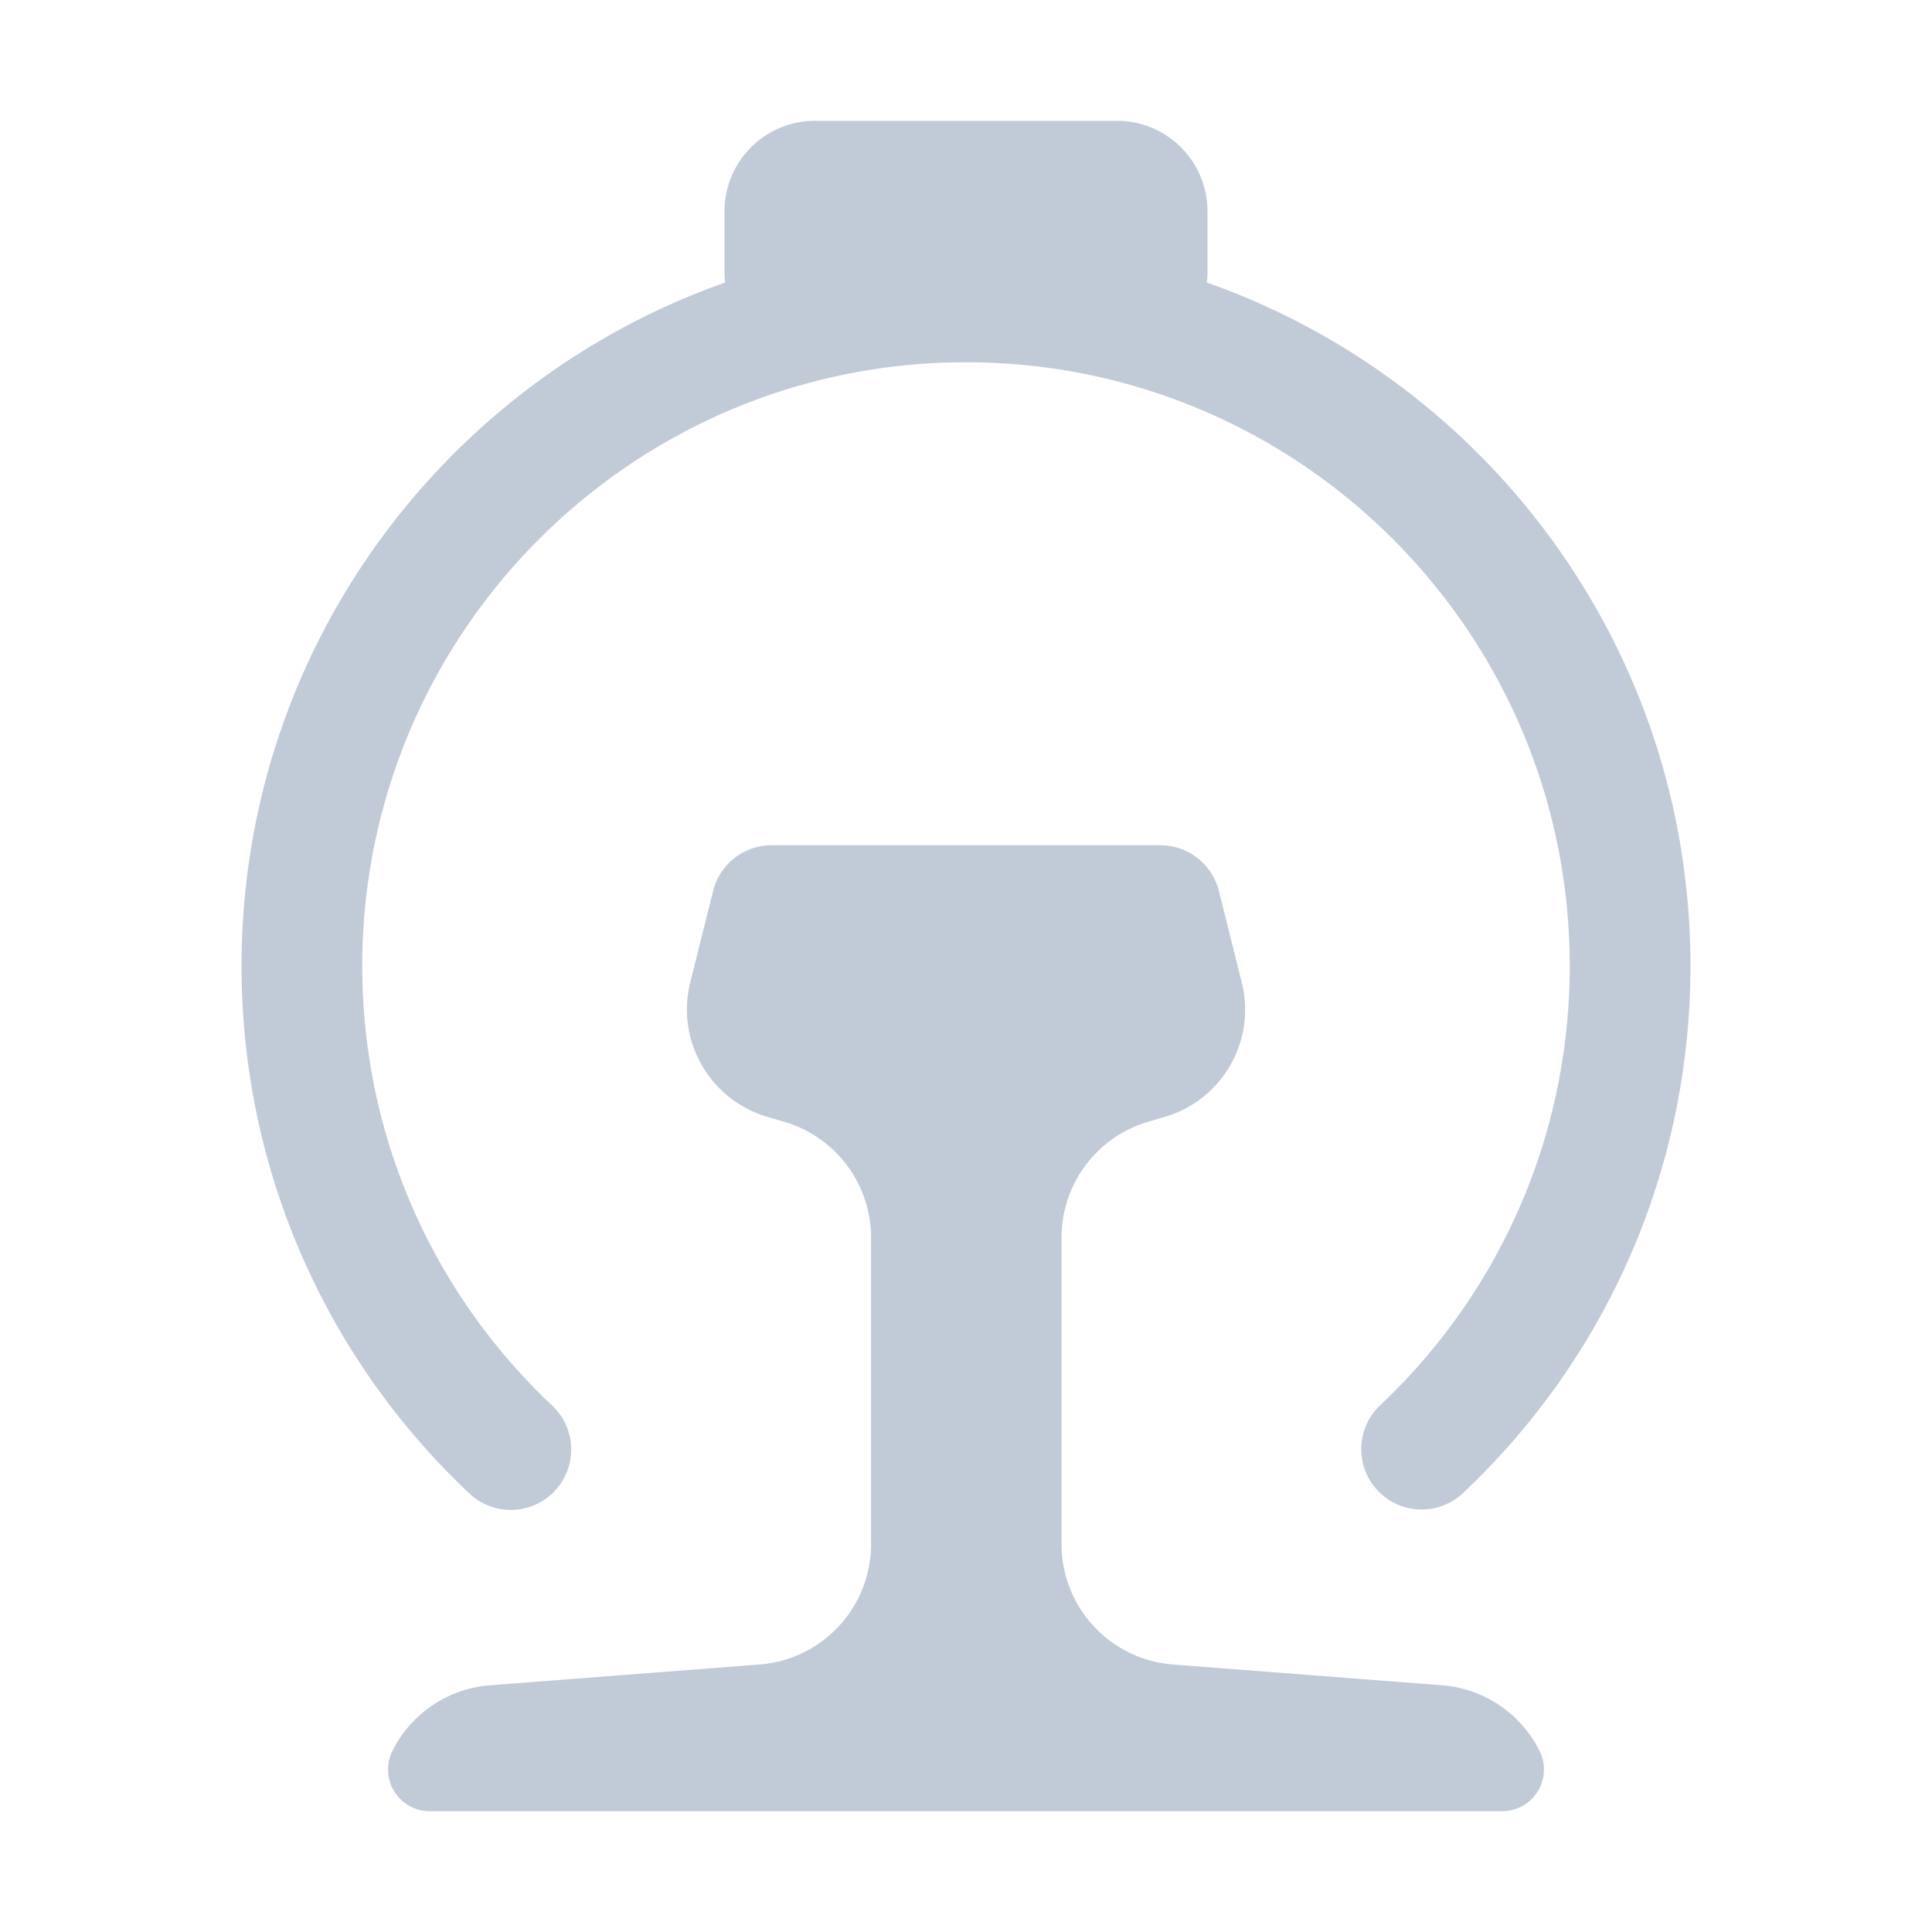 <?xml version="1.0" standalone="no"?><!DOCTYPE svg PUBLIC "-//W3C//DTD SVG 1.1//EN" "http://www.w3.org/Graphics/SVG/1.1/DTD/svg11.dtd"><svg class="icon" width="200px" height="200.00px" viewBox="0 0 1024 1024" version="1.1" xmlns="http://www.w3.org/2000/svg"><path fill="#C1CBD8" d="M408.99 448.002h206.02c14.683 0 27.482 9.994 31.043 24.238l12.122 48.489c7.718 30.872-10.318 62.33-40.859 71.266l-8.651 2.532c-27.278 7.983-46.024 32.999-46.024 61.421v162.465c0 33.434 25.737 61.235 59.072 63.807l142.603 11.007a63.206 63.206 0 0 1 51.669 34.751c5.461 10.922 1.034 24.203-9.888 29.665-3.07 1.535-6.455 2.334-9.888 2.334H227.791c-12.211 0-22.111-9.899-22.111-22.111 0-3.432 0.799-6.818 2.334-9.888a63.198 63.198 0 0 1 51.669-34.748l142.906-11.016c33.338-2.57 59.079-30.371 59.079-63.807V655.987c0-28.441-18.768-53.468-46.07-61.435l-8.76-2.556c-30.621-8.936-48.713-40.465-40.977-71.41l12.086-48.345c3.561-14.244 16.36-24.238 31.043-24.238z m-24.645-298.254a48.372 48.372 0 0 1-0.339-5.731v-31.999c0-26.509 21.489-47.998 47.998-47.998h159.992c26.509 0 47.998 21.489 47.998 47.998v31.999a48.372 48.372 0 0 1-0.339 5.731c149.315 52.616 256.326 194.937 256.326 362.251 0 107.129-44.137 207.28-120.532 279.35-12.855 12.127-33.107 11.537-45.233-1.318-12.127-12.855-11.537-33.106 1.318-45.233 63.708-60.102 100.451-143.475 100.451-232.8 0-176.723-143.262-319.985-319.985-319.985s-319.985 143.263-319.985 319.986c0 89.428 36.829 172.889 100.665 233.002 12.866 12.115 13.474 32.366 1.359 45.232s-32.366 13.474-45.232 1.359c-76.549-72.084-120.789-172.34-120.789-279.593 0.001-167.315 107.012-309.635 256.327-362.251z" /></svg>